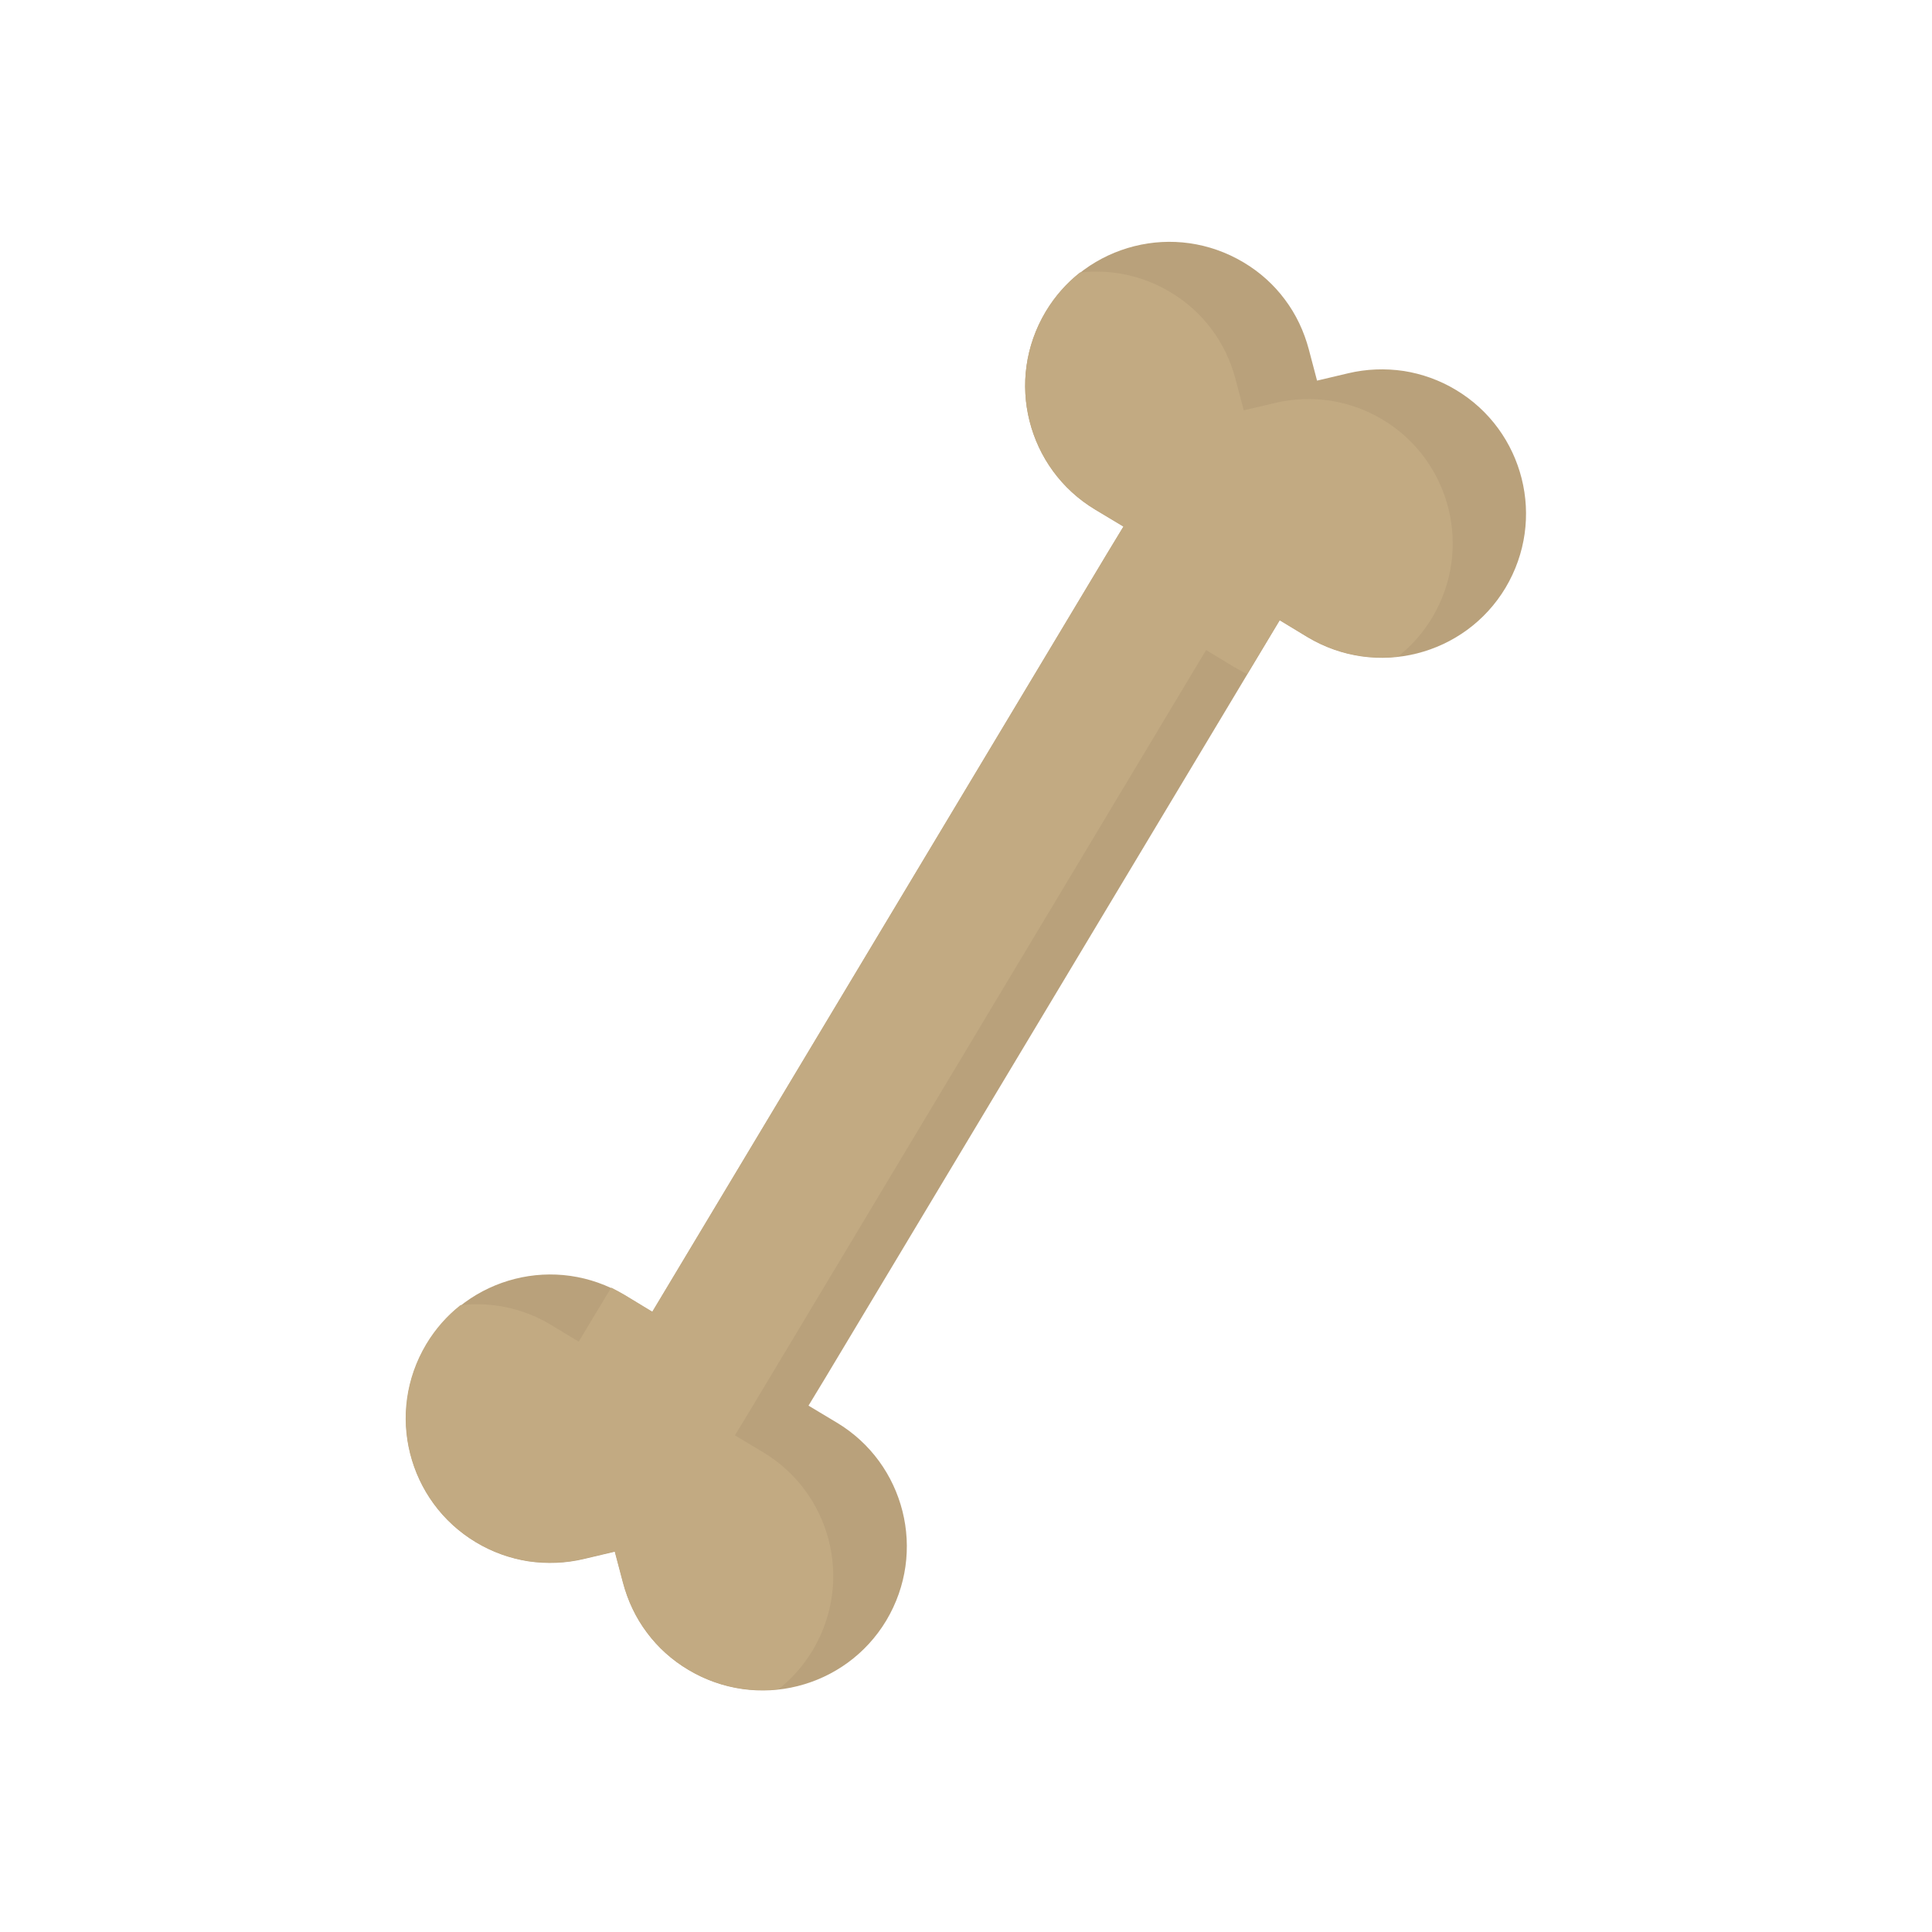 <?xml version="1.0" encoding="UTF-8"?>
<!DOCTYPE svg PUBLIC "-//W3C//DTD SVG 1.1//EN" "http://www.w3.org/Graphics/SVG/1.1/DTD/svg11.dtd">
<!-- Creator: CorelDRAW -->
<svg xmlns="http://www.w3.org/2000/svg" xml:space="preserve" width="6.827in" height="6.827in" style="shape-rendering:geometricPrecision; text-rendering:geometricPrecision; image-rendering:optimizeQuality; fill-rule:evenodd; clip-rule:evenodd"
viewBox="0 0 6.827 6.827"
 xmlns:xlink="http://www.w3.org/1999/xlink">
 <defs>
  <style type="text/css">
   <![CDATA[
    .fil2 {fill:none}
    .fil0 {fill:#B9A17B;fill-rule:nonzero}
    .fil1 {fill:#C2AA82;fill-rule:nonzero}
   ]]>
  </style>
 </defs>
 <g id="Layer_x0020_1">
  <path class="fil0" d="M3.189 5.34c-0.032,-0.127 -0.112,-0.241 -0.232,-0.313l-0.1 -0.06 0.06 -0.099 1.545 -2.576 0.06 -0.1 0.099 0.06c0.121,0.072 0.259,0.089 0.386,0.057 0.127,-0.032 0.241,-0.112 0.313,-0.232 0.072,-0.121 0.089,-0.259 0.057,-0.386 -0.032,-0.127 -0.112,-0.241 -0.232,-0.313 -0.058,-0.035 -0.121,-0.057 -0.184,-0.067 -0.067,-0.01 -0.134,-0.007 -0.197,0.008l-0.11 0.026 -0.029 -0.11c-0.017,-0.064 -0.045,-0.124 -0.085,-0.177 -0.038,-0.051 -0.087,-0.096 -0.146,-0.131 -0.121,-0.072 -0.259,-0.089 -0.386,-0.057 -0.127,0.032 -0.241,0.112 -0.313,0.232 -0.072,0.121 -0.089,0.259 -0.057,0.386 0.032,0.127 0.112,0.241 0.232,0.313l0.1 0.06 -0.06 0.099 -1.545 2.576 -0.06 0.1 -0.099 -0.06c-0.121,-0.072 -0.259,-0.089 -0.386,-0.057 -0.127,0.032 -0.241,0.112 -0.313,0.232 -0.072,0.121 -0.089,0.259 -0.057,0.386 0.032,0.127 0.112,0.241 0.232,0.313 0.058,0.035 0.121,0.057 0.184,0.067 0.067,0.01 0.134,0.007 0.197,-0.008l0.11 -0.026 0.029 0.11c0.017,0.064 0.045,0.124 0.085,0.177 0.038,0.051 0.087,0.096 0.146,0.131 0.121,0.072 0.259,0.089 0.386,0.057 0.127,-0.032 0.241,-0.112 0.313,-0.232 0.072,-0.121 0.089,-0.259 0.057,-0.386z"/>
  <path class="fil1" d="M4.407 2.382l0.055 -0.091 0.06 -0.1 0.099 0.06c0.1,0.06 0.212,0.081 0.319,0.069 0.047,-0.037 0.088,-0.083 0.121,-0.138 0.072,-0.121 0.089,-0.259 0.057,-0.386 -0.032,-0.127 -0.112,-0.241 -0.232,-0.313 -0.058,-0.035 -0.121,-0.057 -0.184,-0.067 -0.067,-0.01 -0.134,-0.007 -0.197,0.008l-0.11 0.026 -0.029 -0.11c-0.017,-0.064 -0.045,-0.124 -0.085,-0.177 -0.038,-0.051 -0.087,-0.096 -0.146,-0.131 -0.1,-0.06 -0.212,-0.081 -0.319,-0.069 -0.047,0.037 -0.088,0.083 -0.121,0.138 -0.072,0.121 -0.089,0.259 -0.057,0.386 0.032,0.127 0.112,0.241 0.232,0.313l0.1 0.06 -0.06 0.099 -1.545 2.576 -0.06 0.1 -0.099 -0.06c-0.015,-0.009 -0.031,-0.017 -0.046,-0.025l-0.055 0.091 -0.06 0.1 -0.099 -0.06c-0.1,-0.06 -0.212,-0.081 -0.319,-0.069 -0.047,0.037 -0.088,0.083 -0.121,0.138 -0.072,0.121 -0.089,0.259 -0.057,0.386 0.032,0.127 0.112,0.241 0.232,0.313 0.058,0.035 0.121,0.057 0.184,0.067 0.067,0.01 0.134,0.007 0.197,-0.008l0.11 -0.026 0.029 0.11c0.017,0.064 0.045,0.124 0.085,0.177 0.038,0.051 0.087,0.096 0.146,0.131 0.1,0.06 0.212,0.081 0.319,0.069 0.047,-0.037 0.088,-0.083 0.121,-0.138 0.072,-0.121 0.089,-0.259 0.057,-0.386 -0.032,-0.127 -0.112,-0.241 -0.232,-0.313l-0.1 -0.06 0.06 -0.099 1.545 -2.576 0.06 -0.1 0.099 0.06c0.015,0.009 0.031,0.017 0.046,0.025z"/>
 </g>
 <rect class="fil2" width="6.827" height="6.827"/>
</svg>
